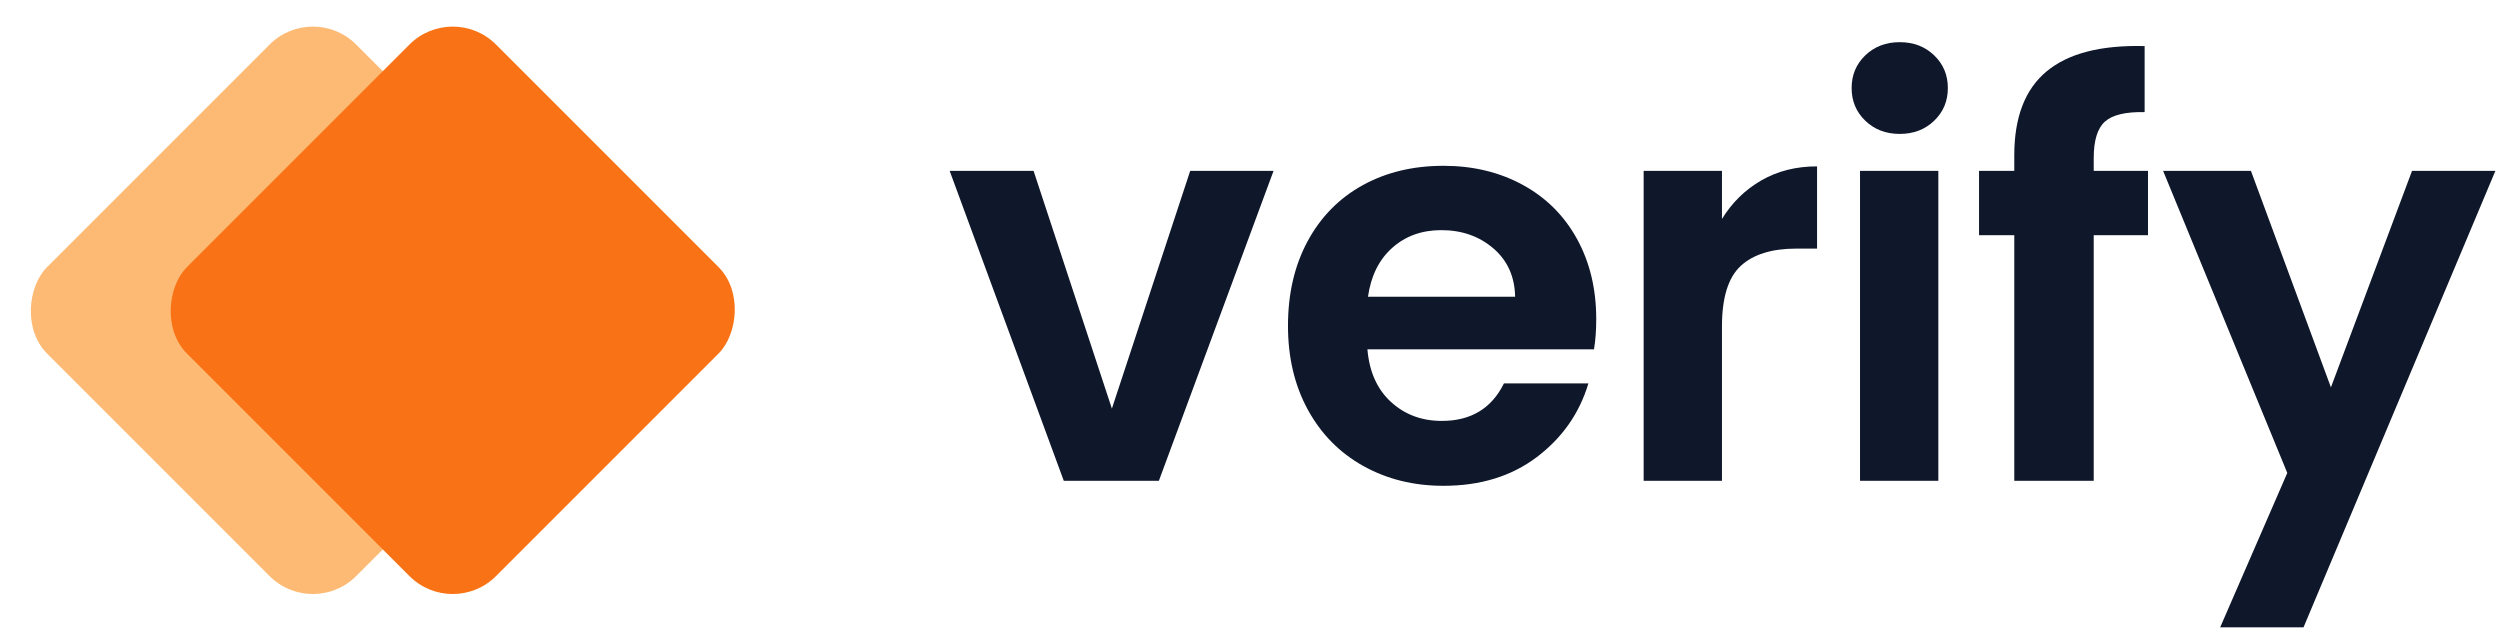 <?xml version="1.0" encoding="UTF-8"?>
<svg width="286px" height="72px" viewBox="0 0 286 72" version="1.1" xmlns="http://www.w3.org/2000/svg" xmlns:xlink="http://www.w3.org/1999/xlink">
    <title>verify</title>
    <g id="Page-1" stroke="none" stroke-width="1" fill="none" fill-rule="evenodd">
        <g id="Artboard-Copy" transform="translate(3, -344)">
            <g id="verify" transform="translate(-2.562, 344.145)">
                <g transform="translate(108.202, 4.679)" fill="#0F172A" fill-rule="nonzero">
                    <polygon id="Path" points="18.56 41.92 27.52 14.72 37.056 14.72 23.936 50.176 13.056 50.176 0 14.72 9.6 14.72"></polygon>
                    <path d="M73.969,31.68 C73.969,32.96 73.883,34.112 73.713,35.136 L47.793,35.136 C48.006,37.696 48.902,39.701 50.481,41.152 C52.059,42.603 54.001,43.328 56.305,43.328 C59.633,43.328 62.001,41.899 63.409,39.04 L73.073,39.04 C72.049,42.453 70.086,45.259 67.185,47.456 C64.283,49.653 60.721,50.752 56.497,50.752 C53.083,50.752 50.022,49.995 47.313,48.48 C44.603,46.965 42.491,44.821 40.977,42.048 C39.462,39.275 38.705,36.075 38.705,32.448 C38.705,28.779 39.451,25.557 40.945,22.784 C42.438,20.011 44.529,17.877 47.217,16.384 C49.905,14.891 52.998,14.144 56.497,14.144 C59.867,14.144 62.886,14.869 65.553,16.32 C68.219,17.771 70.289,19.829 71.761,22.496 C73.233,25.163 73.969,28.224 73.969,31.68 Z M64.689,29.12 C64.646,26.816 63.814,24.971 62.193,23.584 C60.571,22.197 58.587,21.504 56.241,21.504 C54.022,21.504 52.155,22.176 50.641,23.52 C49.126,24.864 48.198,26.731 47.857,29.12 L64.689,29.12 Z" id="Shape"></path>
                    <path d="M88.353,20.224 C89.505,18.347 91.009,16.875 92.865,15.808 C94.721,14.741 96.844,14.208 99.233,14.208 L99.233,23.616 L96.865,23.616 C94.049,23.616 91.926,24.277 90.497,25.6 C89.068,26.923 88.353,29.227 88.353,32.512 L88.353,50.176 L79.393,50.176 L79.393,14.72 L88.353,14.72 L88.353,20.224 Z" id="Path"></path>
                    <path d="M108.69,10.496 C107.111,10.496 105.799,9.995 104.754,8.992 C103.708,7.989 103.186,6.741 103.186,5.248 C103.186,3.755 103.708,2.507 104.754,1.504 C105.799,0.501 107.111,0 108.69,0 C110.268,0 111.58,0.501 112.626,1.504 C113.671,2.507 114.194,3.755 114.194,5.248 C114.194,6.741 113.671,7.989 112.626,8.992 C111.58,9.995 110.268,10.496 108.69,10.496 Z M113.106,14.72 L113.106,50.176 L104.146,50.176 L104.146,14.72 L113.106,14.72 Z" id="Shape"></path>
                    <path d="M137.09,22.08 L130.882,22.08 L130.882,50.176 L121.794,50.176 L121.794,22.08 L117.762,22.08 L117.762,14.72 L121.794,14.72 L121.794,12.928 C121.794,8.576 123.032,5.376 125.506,3.328 C127.981,1.28 131.714,0.32 136.706,0.448 L136.706,8 C134.53,7.957 133.016,8.32 132.162,9.088 C131.309,9.856 130.882,11.243 130.882,13.248 L130.882,14.72 L137.09,14.72 L137.09,22.08 Z" id="Path"></path>
                    <polygon id="Path" points="176.834 14.72 154.882 66.944 145.346 66.944 153.026 49.28 138.818 14.72 148.866 14.72 158.018 39.488 167.298 14.72"></polygon>
                </g>
                <g id="Group">
                    <rect id="Rectangle" fill="#FDBA74" transform="translate(35.355, 35.355) rotate(45) translate(-35.355, -35.355) " x="10.355" y="10.355" width="50" height="50" rx="7"></rect>
                    <rect id="Rectangle-Copy" fill="#F97316" transform="translate(51.355, 35.355) rotate(45) translate(-51.355, -35.355) " x="26.355" y="10.355" width="50" height="50" rx="7"></rect>
                </g>
            </g>
        </g>
    </g>
</svg>